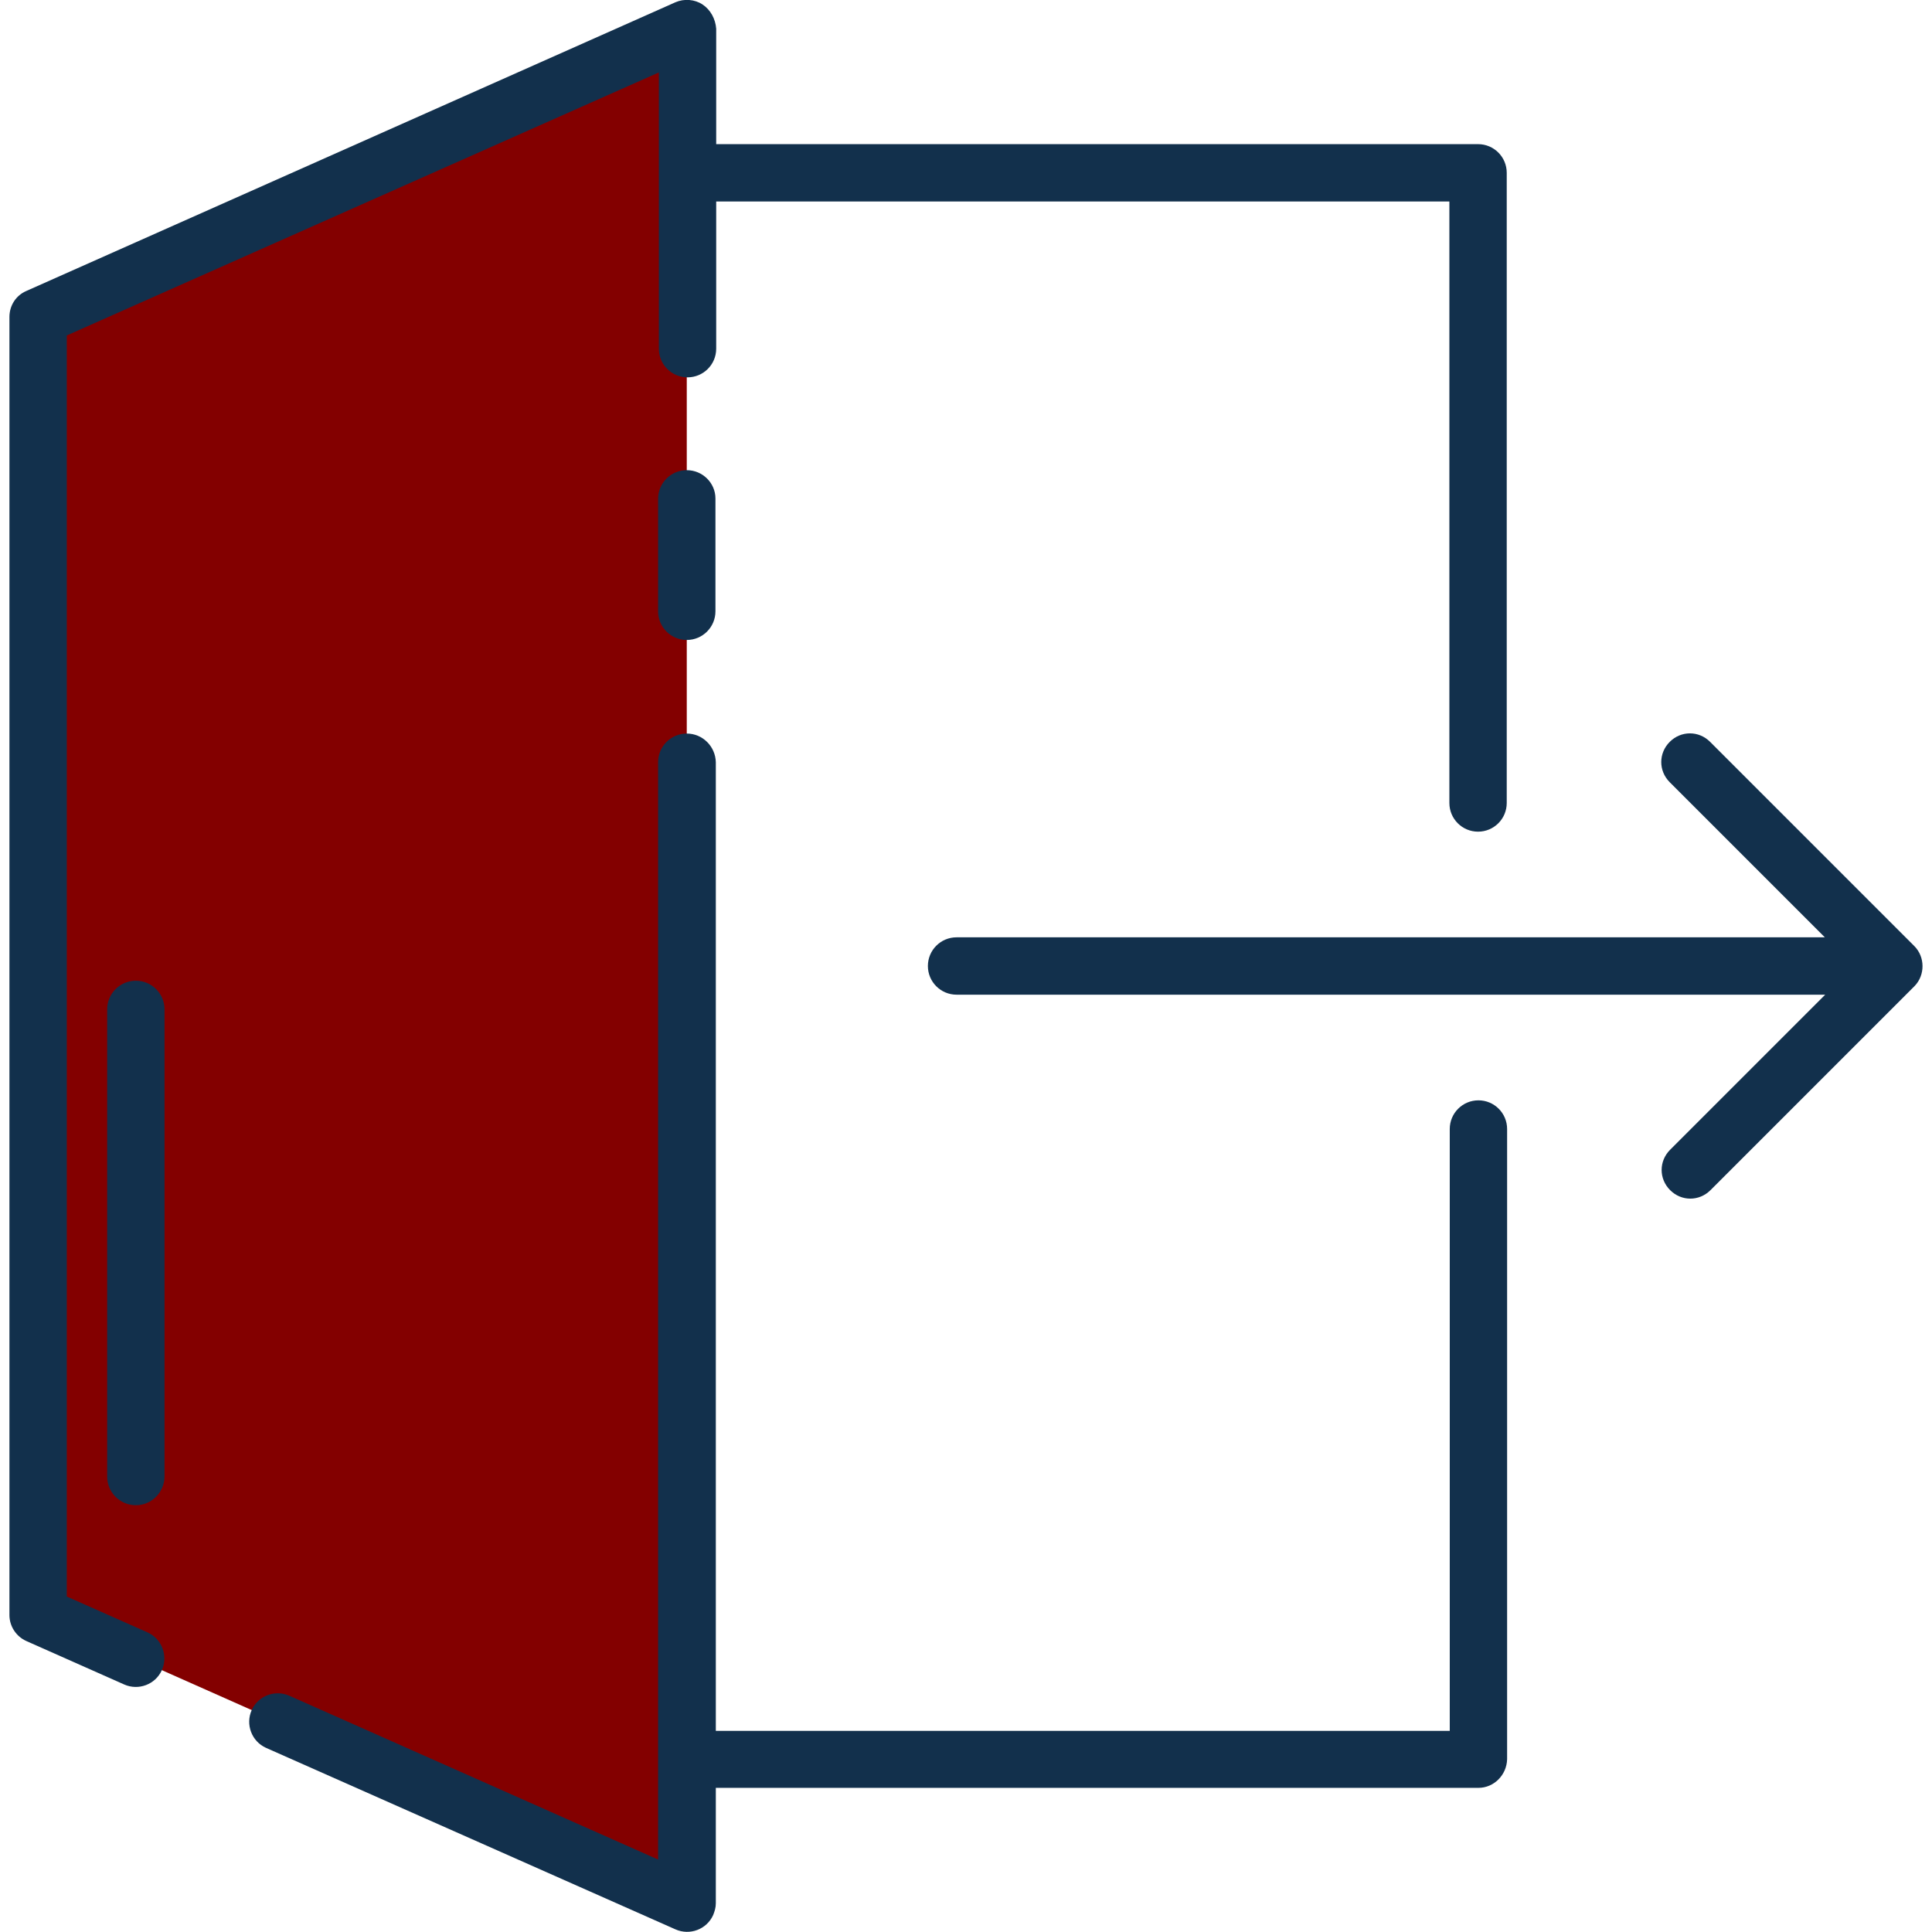 <?xml version="1.0" encoding="utf-8"?>
<!-- Generator: Adobe Illustrator 22.1.0, SVG Export Plug-In . SVG Version: 6.00 Build 0)  -->
<svg version="1.1" id="Layer_1" xmlns="http://www.w3.org/2000/svg" xmlns:xlink="http://www.w3.org/1999/xlink" x="0px" y="0px"
	 viewBox="0 0 512 512" style="enable-background:new 0 0 512 512;" xml:space="preserve">
<style type="text/css">
	.st0{fill:#12304C;}
	.st1{fill:#830000;}
</style>
<path class="st0" d="M391.8,473.8H142.2c-4.2,0-7.6-3.4-7.6-7.6V45.8c0-4.2,3.4-7.6,7.6-7.6h249.5c4.2,0,7.6,3.4,7.6,7.6v167
	c0,4.2-3.4,7.6-7.6,7.6c-4.2,0-7.6-3.4-7.6-7.6l0,0V53.4H149.8v405.3h234.4V299.2c0-4.2,3.4-7.6,7.6-7.6c4.2,0,7.6,3.4,7.6,7.6v167
	C399.3,470.4,395.9,473.8,391.8,473.8z"/>
<path class="st1" d="M182,504.4L10,428V84L182,7.6V504.4z"/>
<g>
	<path class="st0" d="M36,398.9c-4.2,0-7.6-3.4-7.6-7.6V267.5c0-4.2,3.4-7.6,7.6-7.6s7.6,3.4,7.6,7.6v123.9
		C43.5,395.6,40.1,398.9,36,398.9z"/>
	<path class="st0" d="M507.3,250.7l-54.1-54.1c-3-3-7.7-3-10.7,0c-3,3-3,7.7,0,10.7l41.1,41.1H253.5c-4.2,0-7.6,3.4-7.6,7.6
		s3.4,7.6,7.6,7.6h230.2l-41.1,41.1c-3,3-3,7.7,0,10.7c3,3,7.7,3,10.7,0l0,0l54.1-54.1C510.2,258.4,510.2,253.6,507.3,250.7
		C507.3,250.7,507.3,250.7,507.3,250.7z"/>
	<path class="st0" d="M186.2,1.2c-2.1-1.4-4.9-1.6-7.2-0.6L7,77.1C4.2,78.3,2.5,81,2.5,84v344c0,3,1.8,5.7,4.5,6.9l25.9,11.5
		c3.8,1.7,8.3,0,10-3.8c1.7-3.8,0-8.3-3.8-10l-21.4-9.5V88.9l156.9-69.7v73.2c0,4.2,3.4,7.6,7.6,7.6s7.6-3.4,7.6-7.6V7.6
		C189.6,5,188.3,2.6,186.2,1.2z"/>
	<path class="st0" d="M182,194.4c-4.2,0-7.6,3.4-7.6,7.6l0,0v290.8l-97.7-43.4c-3.8-1.7-8.3,0-10,3.8c-1.7,3.8,0,8.3,3.8,10
		L179,511.3c3.8,1.7,8.3,0,10-3.8c0.4-1,0.7-2,0.7-3.1V202C189.6,197.8,186.2,194.4,182,194.4L182,194.4z"/>
	<path class="st0" d="M182,124.6c-4.2,0-7.6,3.4-7.6,7.6V162c0,4.2,3.4,7.6,7.6,7.6s7.6-3.4,7.6-7.6v-29.9
		C189.6,128,186.2,124.6,182,124.6z"/>
</g>
</svg>
